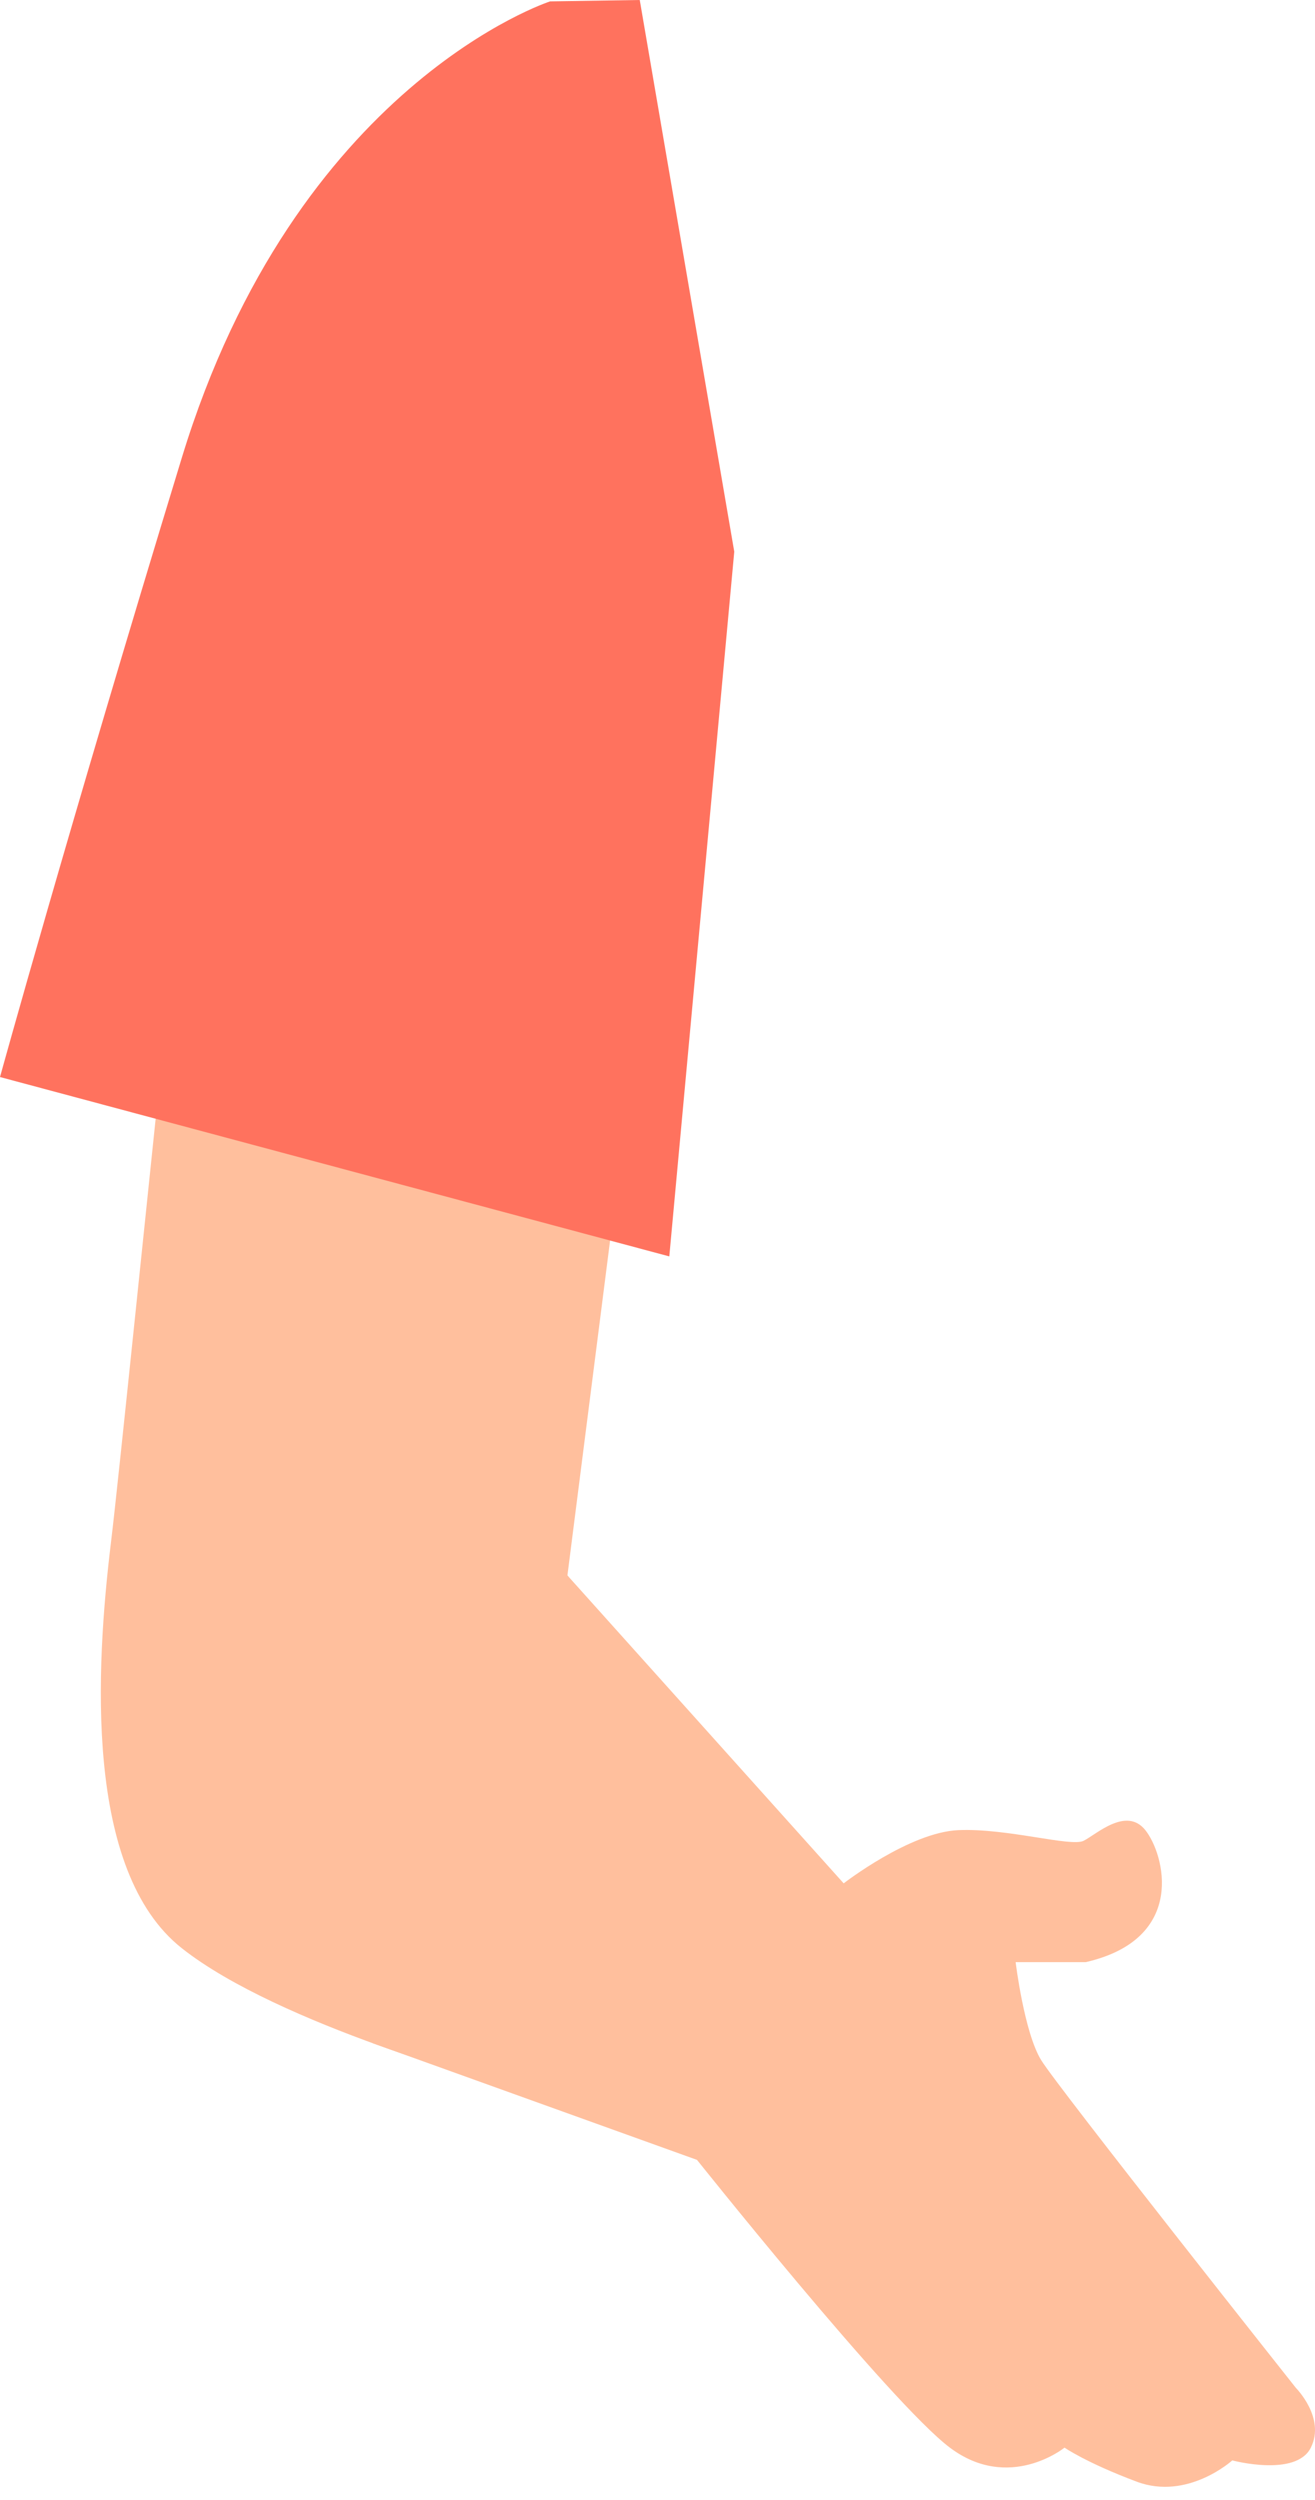 <svg width="40" height="76" viewBox="0 0 40 76" fill="none" xmlns="http://www.w3.org/2000/svg">
<path d="M12.746 3.084C12.746 3.084 8.109 8.415 7.485 10.406C6.86 12.397 3.846 43.025 3.377 46.876C2.909 50.725 2.561 56.877 5.528 59.224C8.495 61.571 15.263 63.367 15.263 63.367L21.576 53.992L17.26 47.893L20.69 20.988L12.746 3.084Z" fill="#FFBF9D"/>
<path d="M25.663 57.254C25.663 57.254 27.666 55.7 29.152 55.636C30.637 55.572 32.575 56.154 32.962 55.96C33.349 55.766 34.254 54.914 34.835 55.631C35.416 56.348 36.127 58.938 33.026 59.649H30.894C30.894 59.649 31.153 61.786 31.67 62.627C32.187 63.469 39.421 72.595 39.421 72.595C39.421 72.595 40.325 73.501 39.874 74.408C39.421 75.314 37.484 74.796 37.484 74.796C37.484 74.796 36.127 76.025 34.577 75.443C33.027 74.861 32.381 74.408 32.381 74.408C32.381 74.408 30.702 75.767 28.893 74.408C27.084 73.049 21.053 65.475 21.053 65.475L23.208 56.997L25.663 57.254Z" fill="#FFBF9D"/>
<path d="M17.26 47.893L25.663 57.254L21.575 65.795L11.338 62.113C11.338 62.113 9.999 48.069 17.26 47.893Z" fill="#FFBF9D"/>
<path d="M19.46 0L16.733 0.042C16.733 0.042 9.004 2.544 5.531 13.914C2.058 25.284 0 32.742 0 32.742L20.359 38.195L22.335 16.771L19.46 0Z" fill="#FF725E"/>
</svg>
